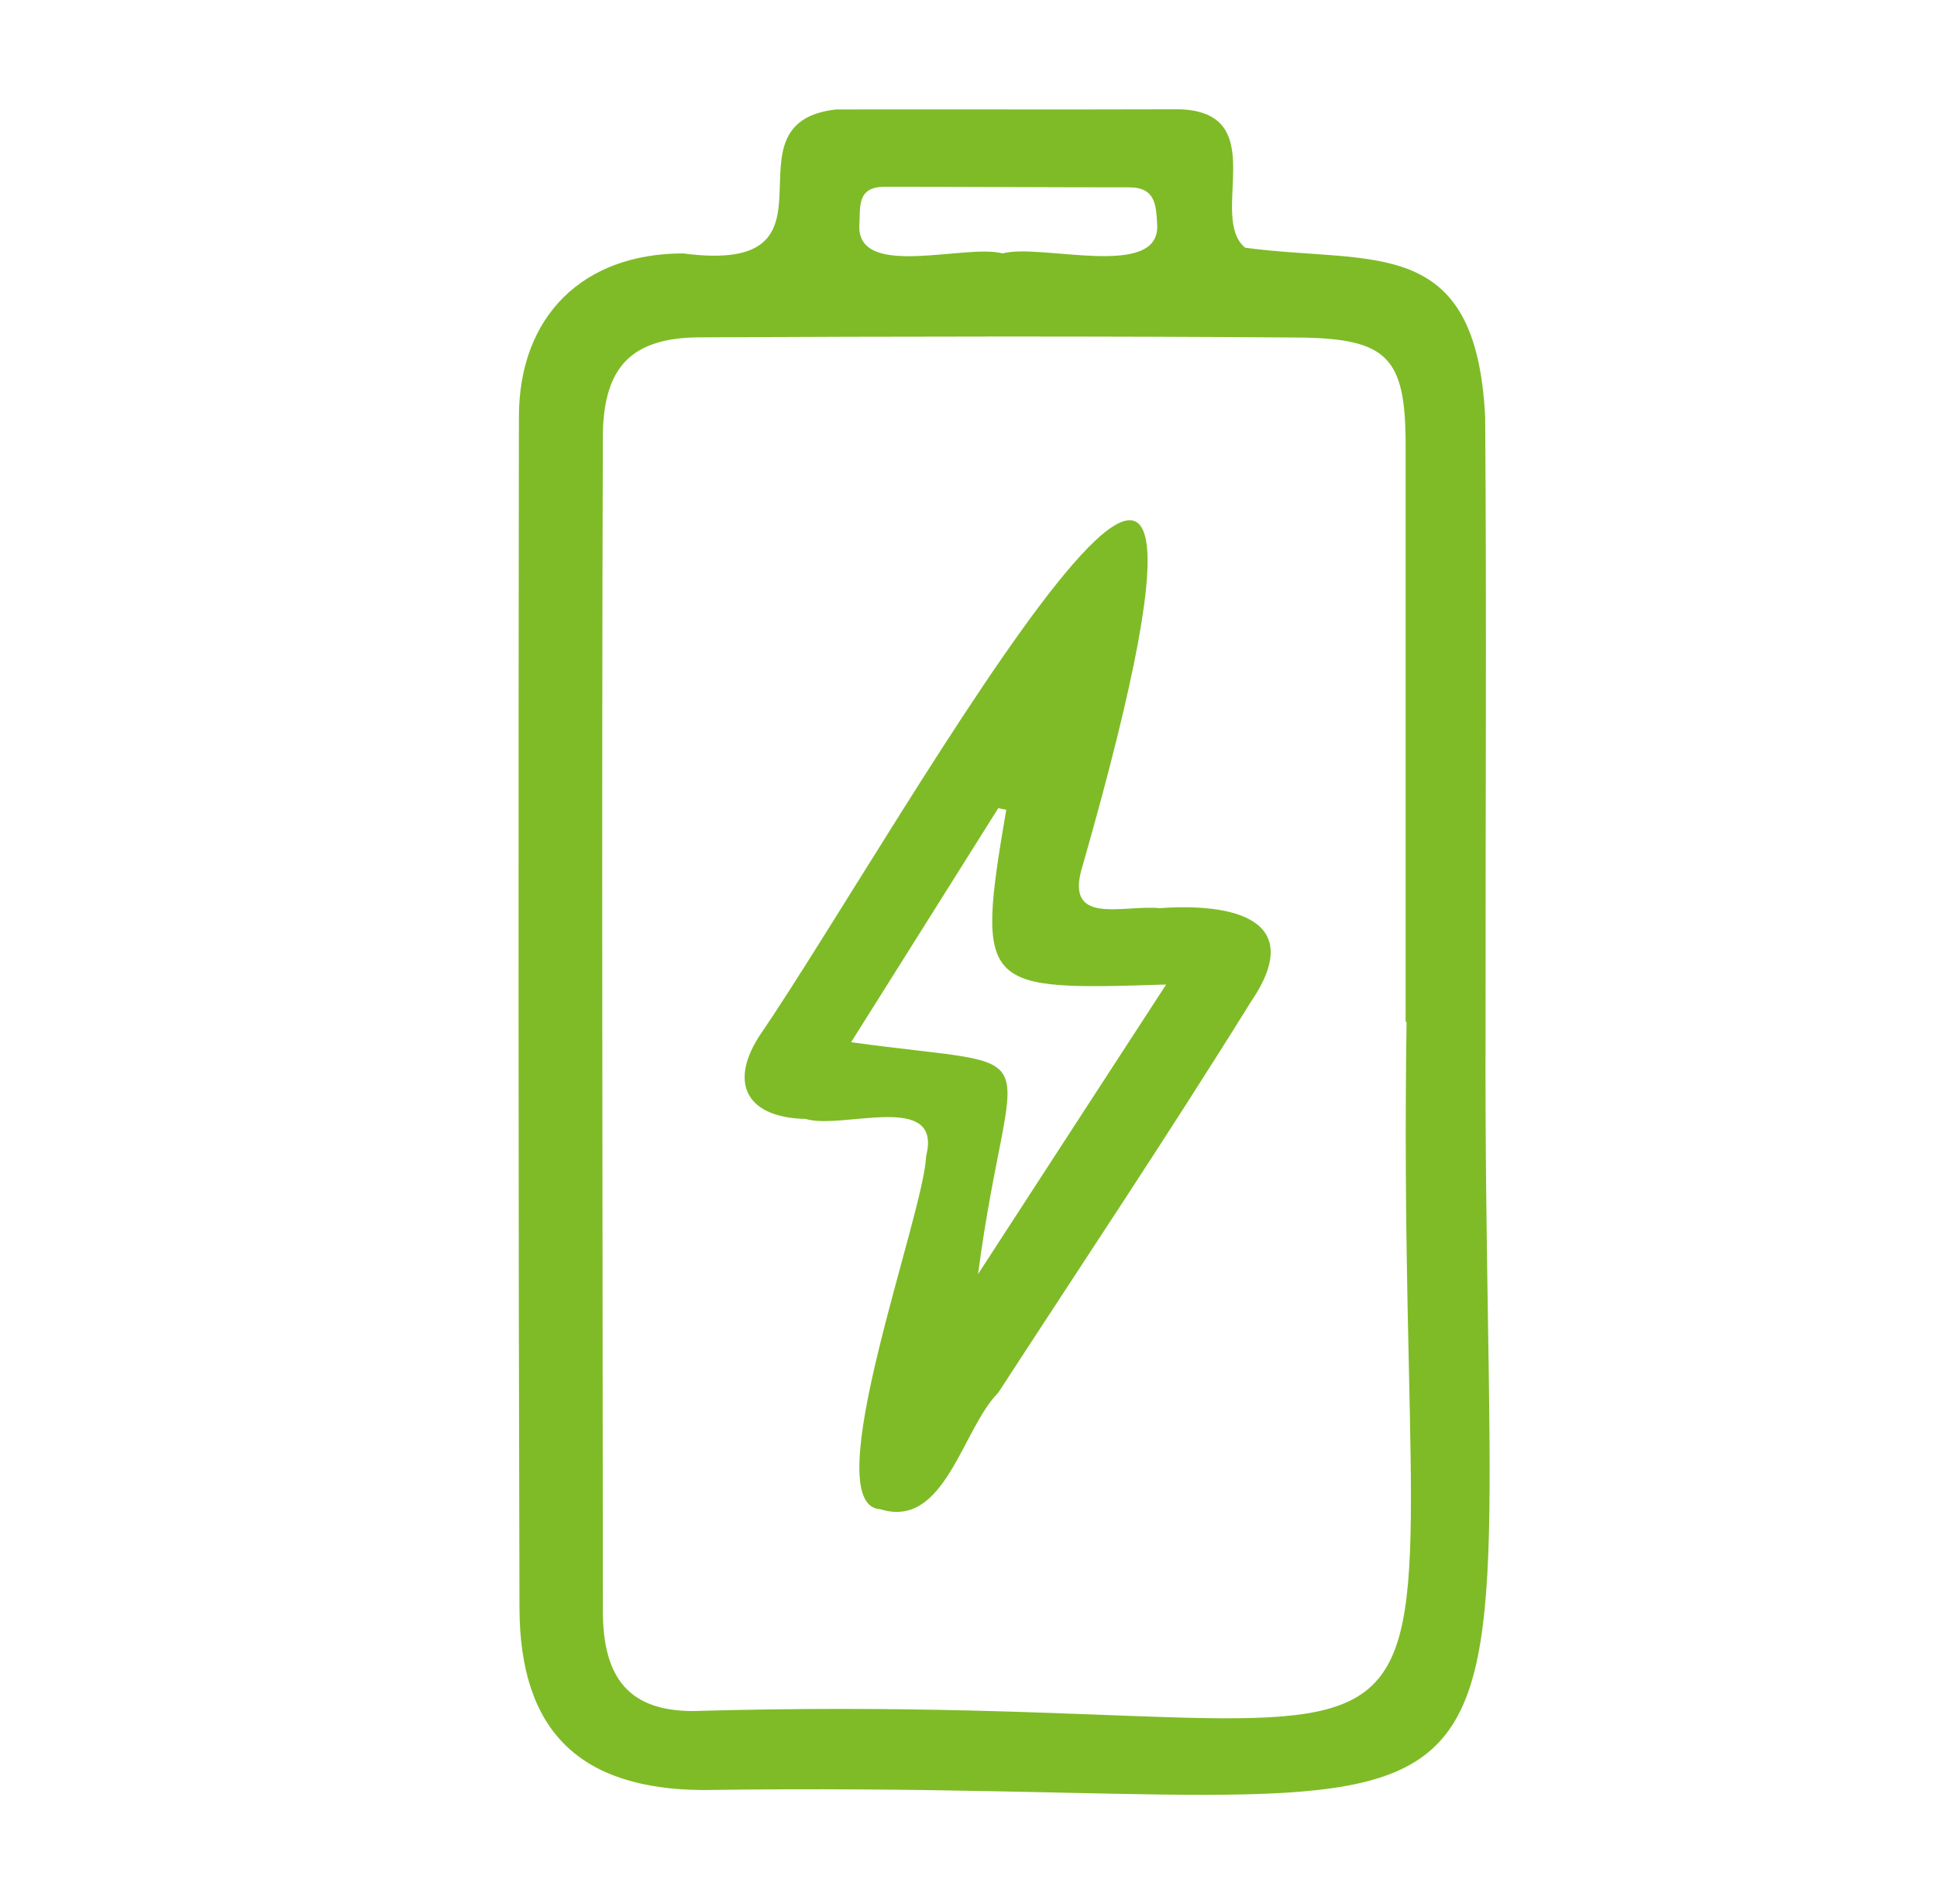 <svg width="58" height="57" viewBox="0 0 58 57" fill="none" xmlns="http://www.w3.org/2000/svg">
<path d="M44.483 30.774C44.38 58.322 48.114 53.198 21.056 53.591C17.351 53.569 15.567 51.819 15.555 48.148C15.521 36.258 15.521 24.367 15.538 12.472C15.544 9.451 17.47 7.587 20.451 7.587C25.621 8.265 21.46 3.682 25.034 3.277C28.471 3.272 31.903 3.283 35.34 3.272C38.099 3.38 36.161 6.492 37.284 7.416C41.091 7.929 44.198 6.965 44.471 12.489C44.517 18.582 44.477 24.675 44.483 30.774ZM42.117 30.592C42.106 30.592 42.1 30.592 42.089 30.592C42.089 24.835 42.089 19.084 42.089 13.326C42.089 10.716 41.559 10.14 38.937 10.106C32.923 10.06 26.915 10.072 20.902 10.1C18.93 10.123 18.103 10.967 18.052 12.933C18.012 24.698 18.046 36.468 18.052 48.233C18.052 50.291 18.884 51.22 20.742 51.226C46.603 50.479 41.724 57.063 42.117 30.592ZM30.022 7.587C31.156 7.273 34.736 8.39 34.65 6.732C34.616 6.139 34.605 5.603 33.795 5.609C31.361 5.609 28.922 5.592 26.488 5.592C25.627 5.592 25.77 6.23 25.73 6.783C25.713 8.362 28.933 7.29 30.022 7.587Z" fill="#7FBB27"/>
<path d="M34.724 27.189C36.924 27.029 39.159 27.52 37.437 30.022C34.992 33.961 32.416 37.808 29.891 41.695C28.802 42.79 28.295 45.788 26.362 45.184C24.39 45.087 27.673 36.355 27.73 34.616C28.238 32.644 25.222 33.835 24.122 33.499C22.429 33.465 21.808 32.501 22.709 31.059C26.972 24.818 39.028 2.793 32.427 25.884C31.823 27.753 33.607 27.081 34.724 27.189ZM29.286 38.144C31.196 35.203 32.986 32.444 34.918 29.475C29.406 29.646 29.207 29.657 30.13 24.242C30.05 24.225 29.97 24.213 29.891 24.196C28.426 26.522 26.966 28.848 25.485 31.202C31.743 32.068 30.25 30.883 29.286 38.144Z" fill="#7FBB27"/>
</svg>
